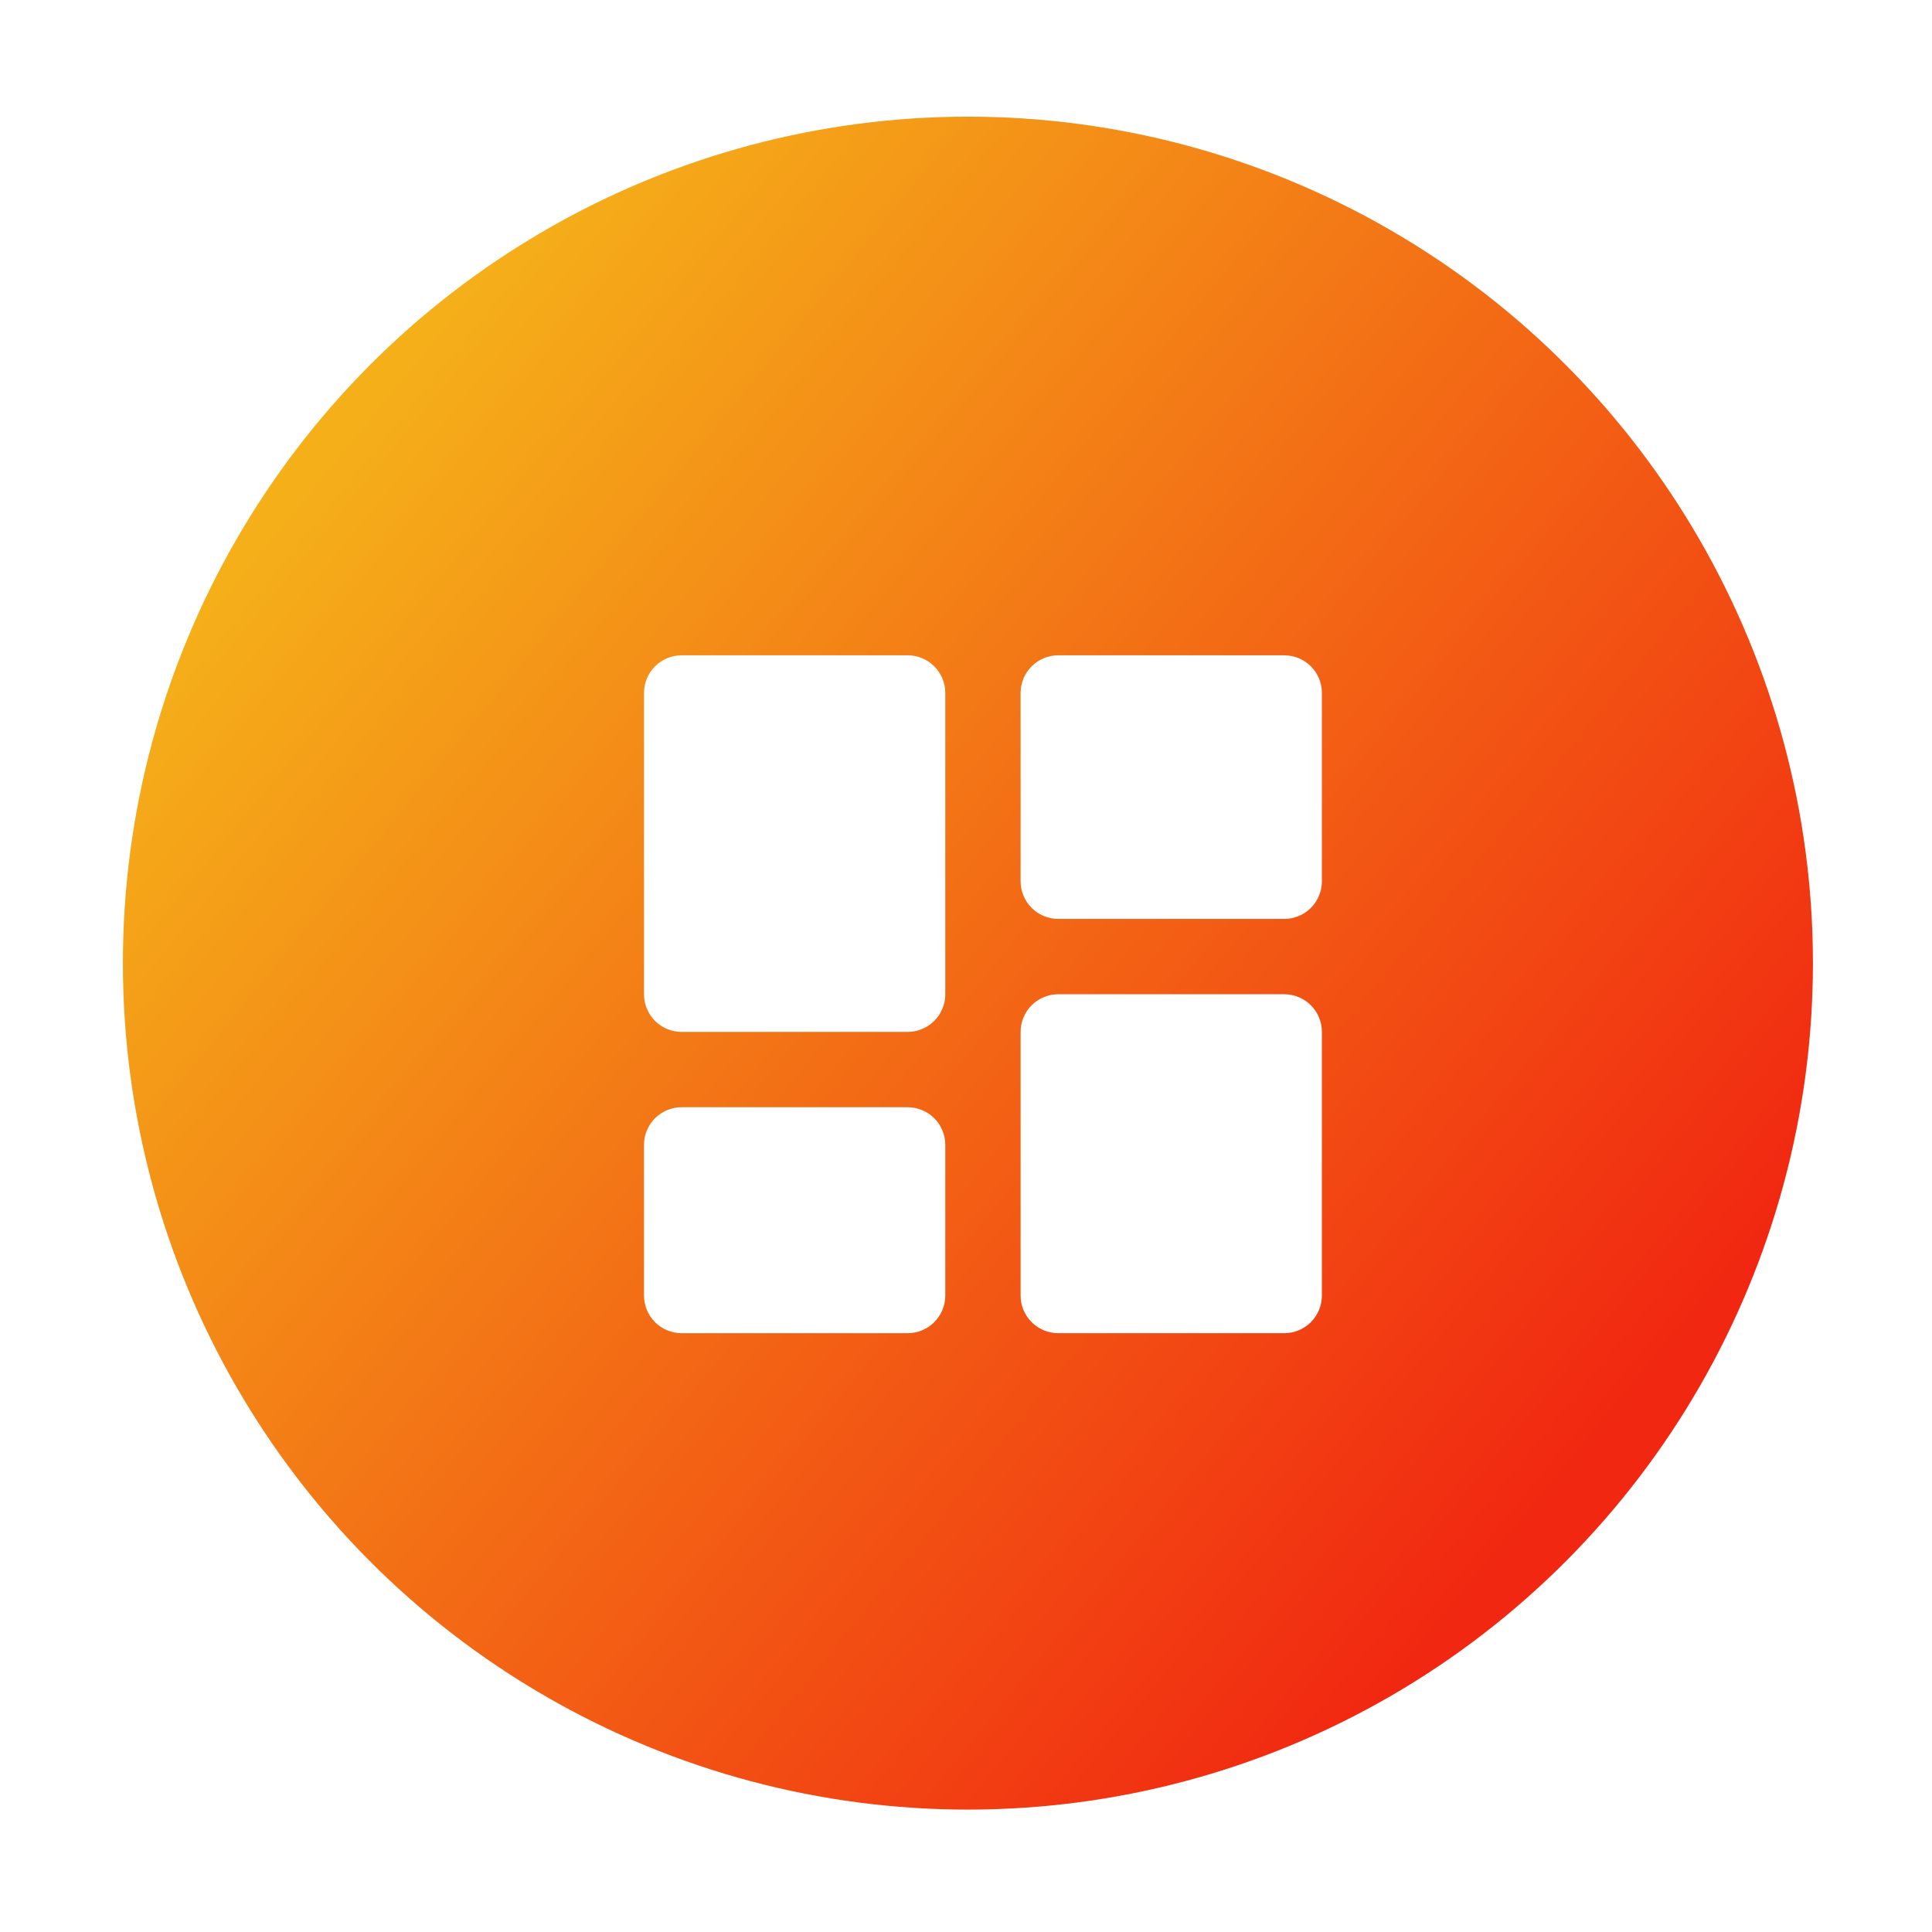 <svg width="171" height="171" viewBox="0 0 171 171" fill="none" xmlns="http://www.w3.org/2000/svg">
<g filter="url(#filter0_d_83_116)">
<ellipse cx="80.669" cy="80.246" rx="74.792" ry="74.92" fill="url(#paint0_linear_83_116)"/>
<path d="M55.333 86.333H75.333C76.217 86.333 77.065 85.982 77.69 85.357C78.316 84.732 78.667 83.884 78.667 83V56.333C78.667 55.449 78.316 54.601 77.69 53.976C77.065 53.351 76.217 53 75.333 53H55.333C54.449 53 53.601 53.351 52.976 53.976C52.351 54.601 52 55.449 52 56.333V83C52 83.884 52.351 84.732 52.976 85.357C53.601 85.982 54.449 86.333 55.333 86.333ZM52 109.667C52 110.551 52.351 111.399 52.976 112.024C53.601 112.649 54.449 113 55.333 113H75.333C76.217 113 77.065 112.649 77.69 112.024C78.316 111.399 78.667 110.551 78.667 109.667V96.333C78.667 95.449 78.316 94.601 77.69 93.976C77.065 93.351 76.217 93 75.333 93H55.333C54.449 93 53.601 93.351 52.976 93.976C52.351 94.601 52 95.449 52 96.333V109.667ZM85.333 109.667C85.333 110.551 85.684 111.399 86.31 112.024C86.935 112.649 87.783 113 88.667 113H108.667C109.551 113 110.399 112.649 111.024 112.024C111.649 111.399 112 110.551 112 109.667V86.333C112 85.449 111.649 84.601 111.024 83.976C110.399 83.351 109.551 83 108.667 83H88.667C87.783 83 86.935 83.351 86.31 83.976C85.684 84.601 85.333 85.449 85.333 86.333V109.667ZM88.667 76.333H108.667C109.551 76.333 110.399 75.982 111.024 75.357C111.649 74.732 112 73.884 112 73V56.333C112 55.449 111.649 54.601 111.024 53.976C110.399 53.351 109.551 53 108.667 53H88.667C87.783 53 86.935 53.351 86.31 53.976C85.684 54.601 85.333 55.449 85.333 56.333V73C85.333 73.884 85.684 74.732 86.31 75.357C86.935 75.982 87.783 76.333 88.667 76.333Z" fill="white"/>
</g>
<defs>
<filter id="filter0_d_83_116" x="0.877" y="0.325" width="169.583" height="169.841" filterUnits="userSpaceOnUse" color-interpolation-filters="sRGB">
<feFlood flood-opacity="0" result="BackgroundImageFix"/>
<feColorMatrix in="SourceAlpha" type="matrix" values="0 0 0 0 0 0 0 0 0 0 0 0 0 0 0 0 0 0 127 0" result="hardAlpha"/>
<feOffset dx="5" dy="5"/>
<feGaussianBlur stdDeviation="5"/>
<feComposite in2="hardAlpha" operator="out"/>
<feColorMatrix type="matrix" values="0 0 0 0 0 0 0 0 0 0 0 0 0 0 0 0 0 0 0.25 0"/>
<feBlend mode="normal" in2="BackgroundImageFix" result="effect1_dropShadow_83_116"/>
<feBlend mode="normal" in="SourceGraphic" in2="effect1_dropShadow_83_116" result="shape"/>
</filter>
<linearGradient id="paint0_linear_83_116" x1="22.83" y1="37.291" x2="133.175" y2="127.509" gradientUnits="userSpaceOnUse">
<stop stop-color="#F5AF19"/>
<stop offset="1" stop-color="#F12711"/>
</linearGradient>
</defs>
</svg>
